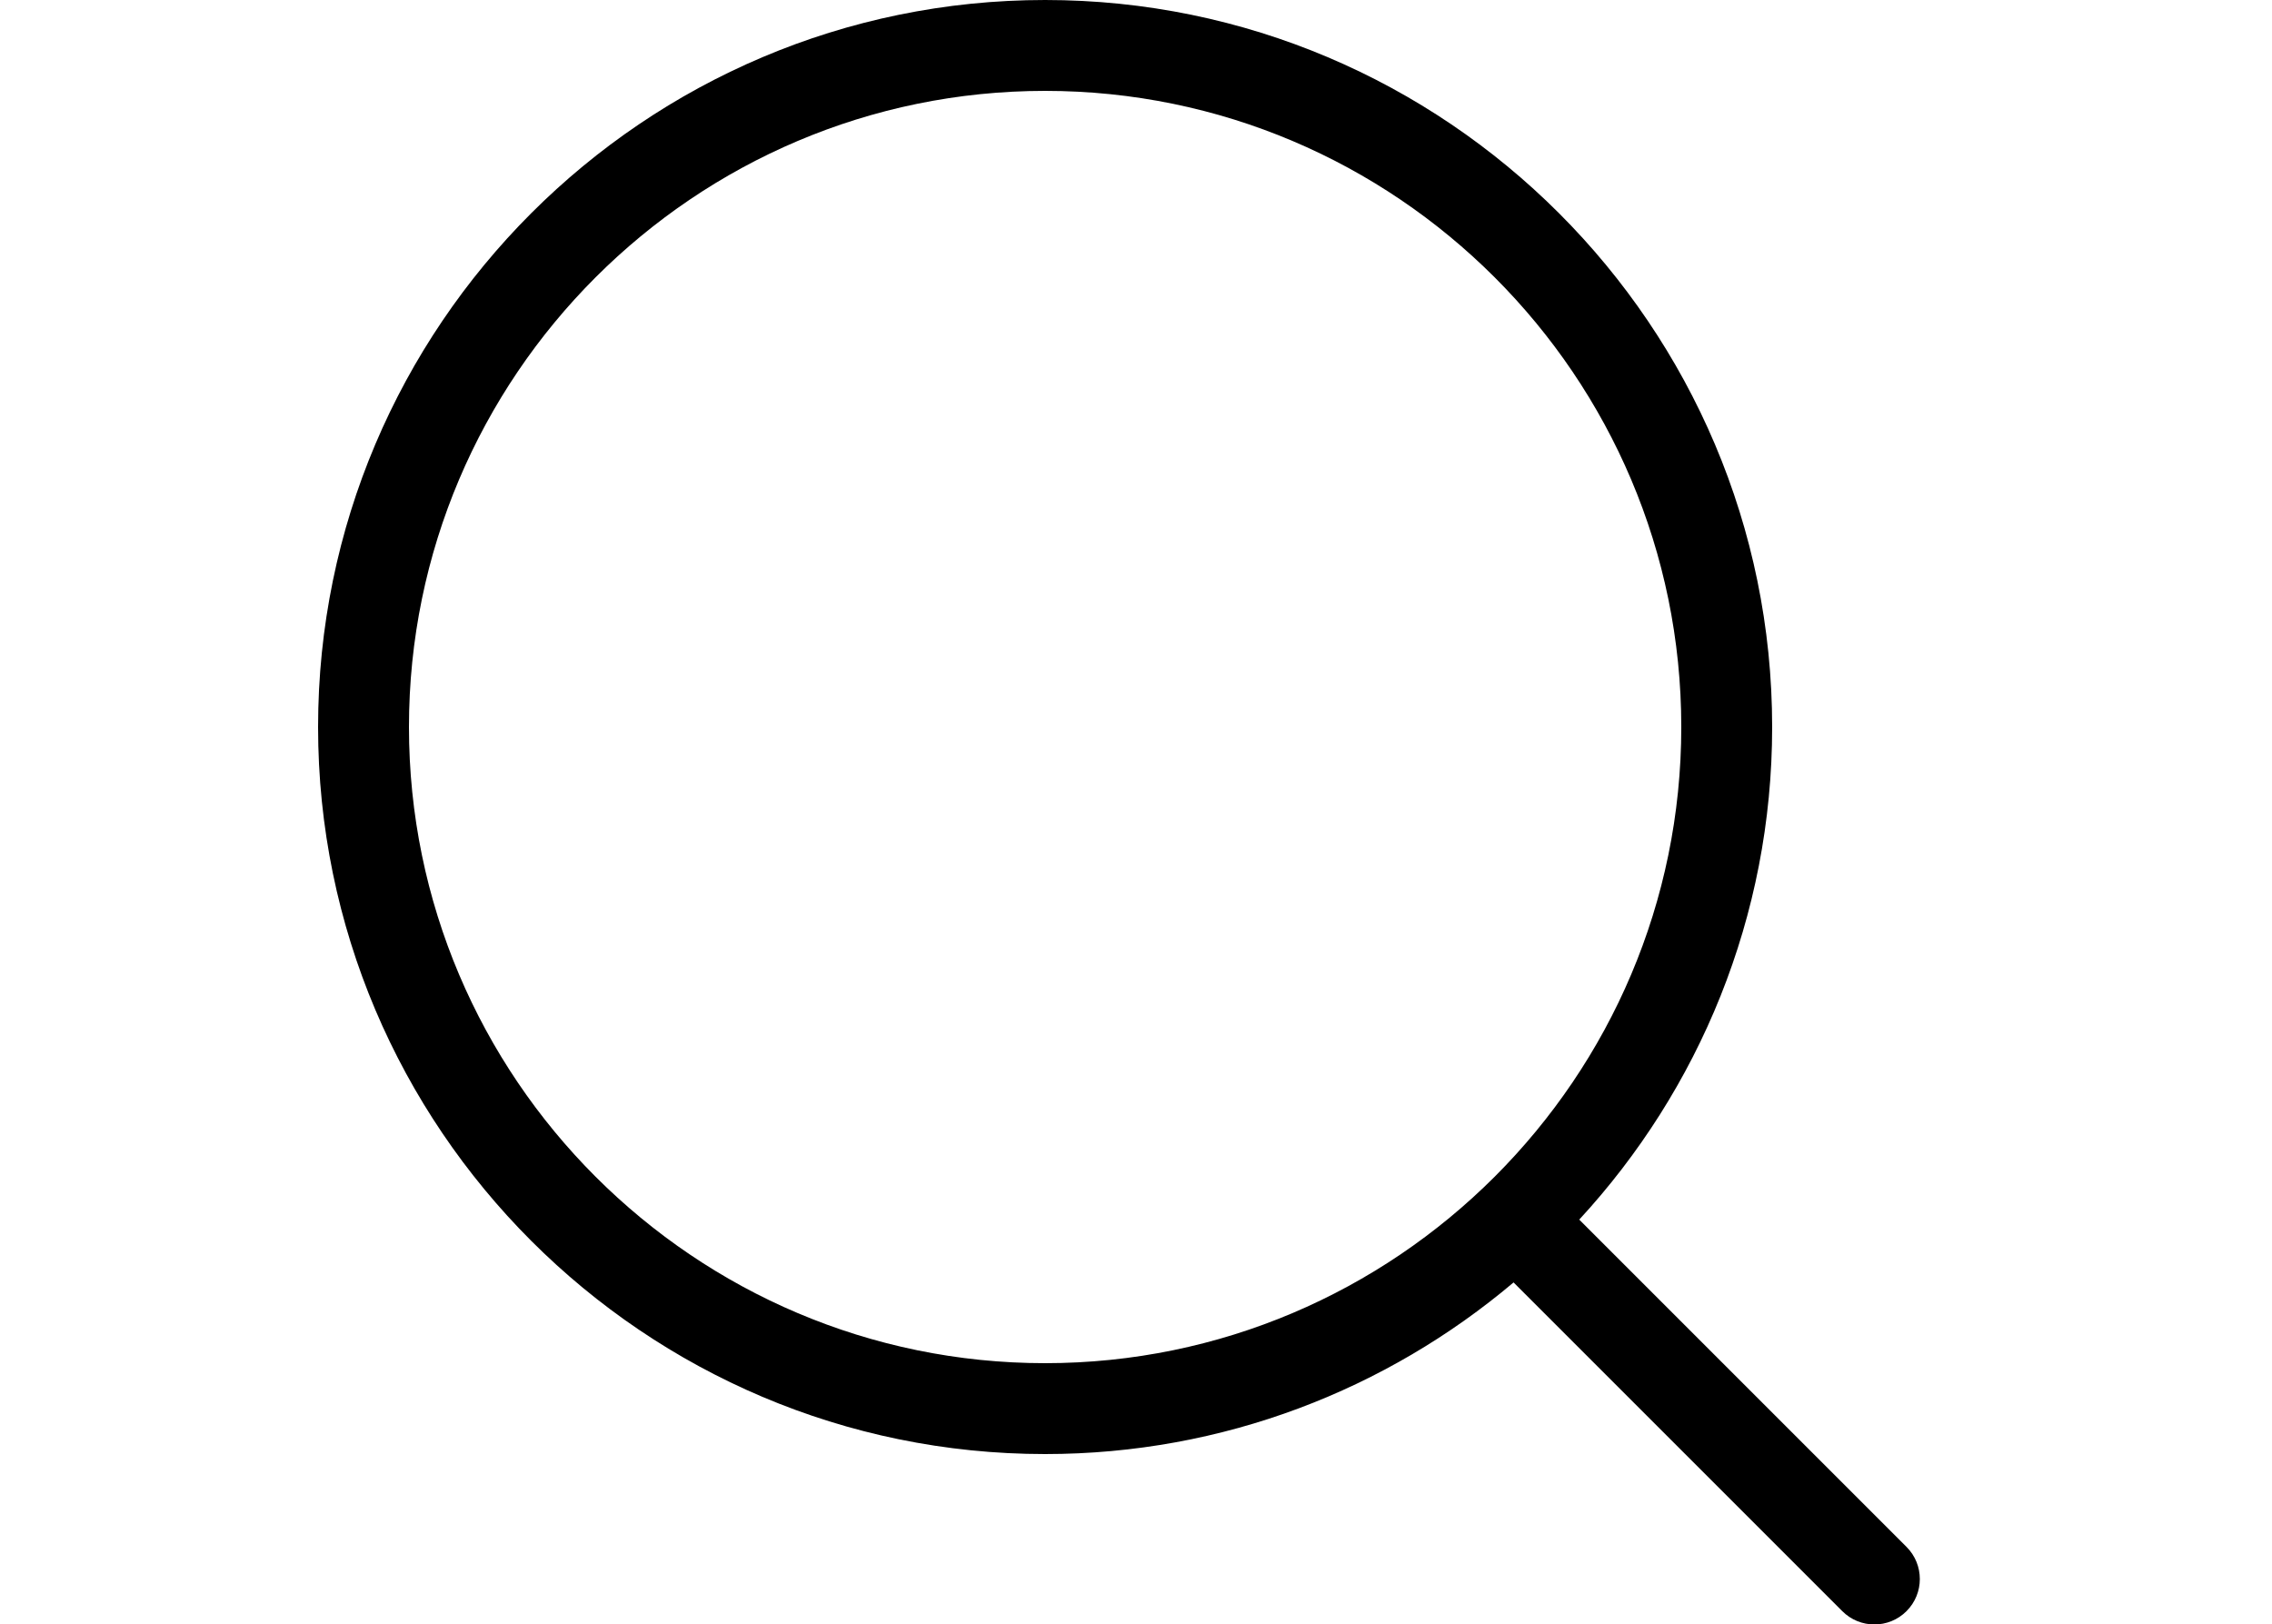 <?xml version="1.0" encoding="utf-8"?>
<!-- Generator: Adobe Illustrator 17.0.0, SVG Export Plug-In . SVG Version: 6.00 Build 0)  -->
<!DOCTYPE svg PUBLIC "-//W3C//DTD SVG 1.1//EN" "http://www.w3.org/Graphics/SVG/1.1/DTD/svg11.dtd">
<svg version="1.1" id="Layer_1" xmlns="http://www.w3.org/2000/svg" xmlns:xlink="http://www.w3.org/1999/xlink" x="0px" y="0px"
	 width="595.28px" height="425.625px" viewBox="0 0 595.28 425.625" enable-background="new 0 0 595.28 425.625"
	 xml:space="preserve">
<path d="M273.829,0C168.792,0,83.339,85.452,83.339,190.49s85.452,190.49,190.49,190.49c46.729,0,89.554-16.942,122.735-44.967
	l86.125,86.125c2.322,2.328,5.369,3.488,8.417,3.488c3.048,0,6.096-1.161,8.417-3.488c4.649-4.649,4.649-12.185,0-16.835
	l-85.75-85.75c31.347-33.967,50.545-79.309,50.545-129.063C464.318,85.452,378.866,0,273.829,0z M107.15,190.49
	c0-91.905,74.773-166.678,166.678-166.678S440.507,98.584,440.507,190.49s-74.773,166.678-166.678,166.678
	S107.15,282.395,107.15,190.49z"/>
</svg>
